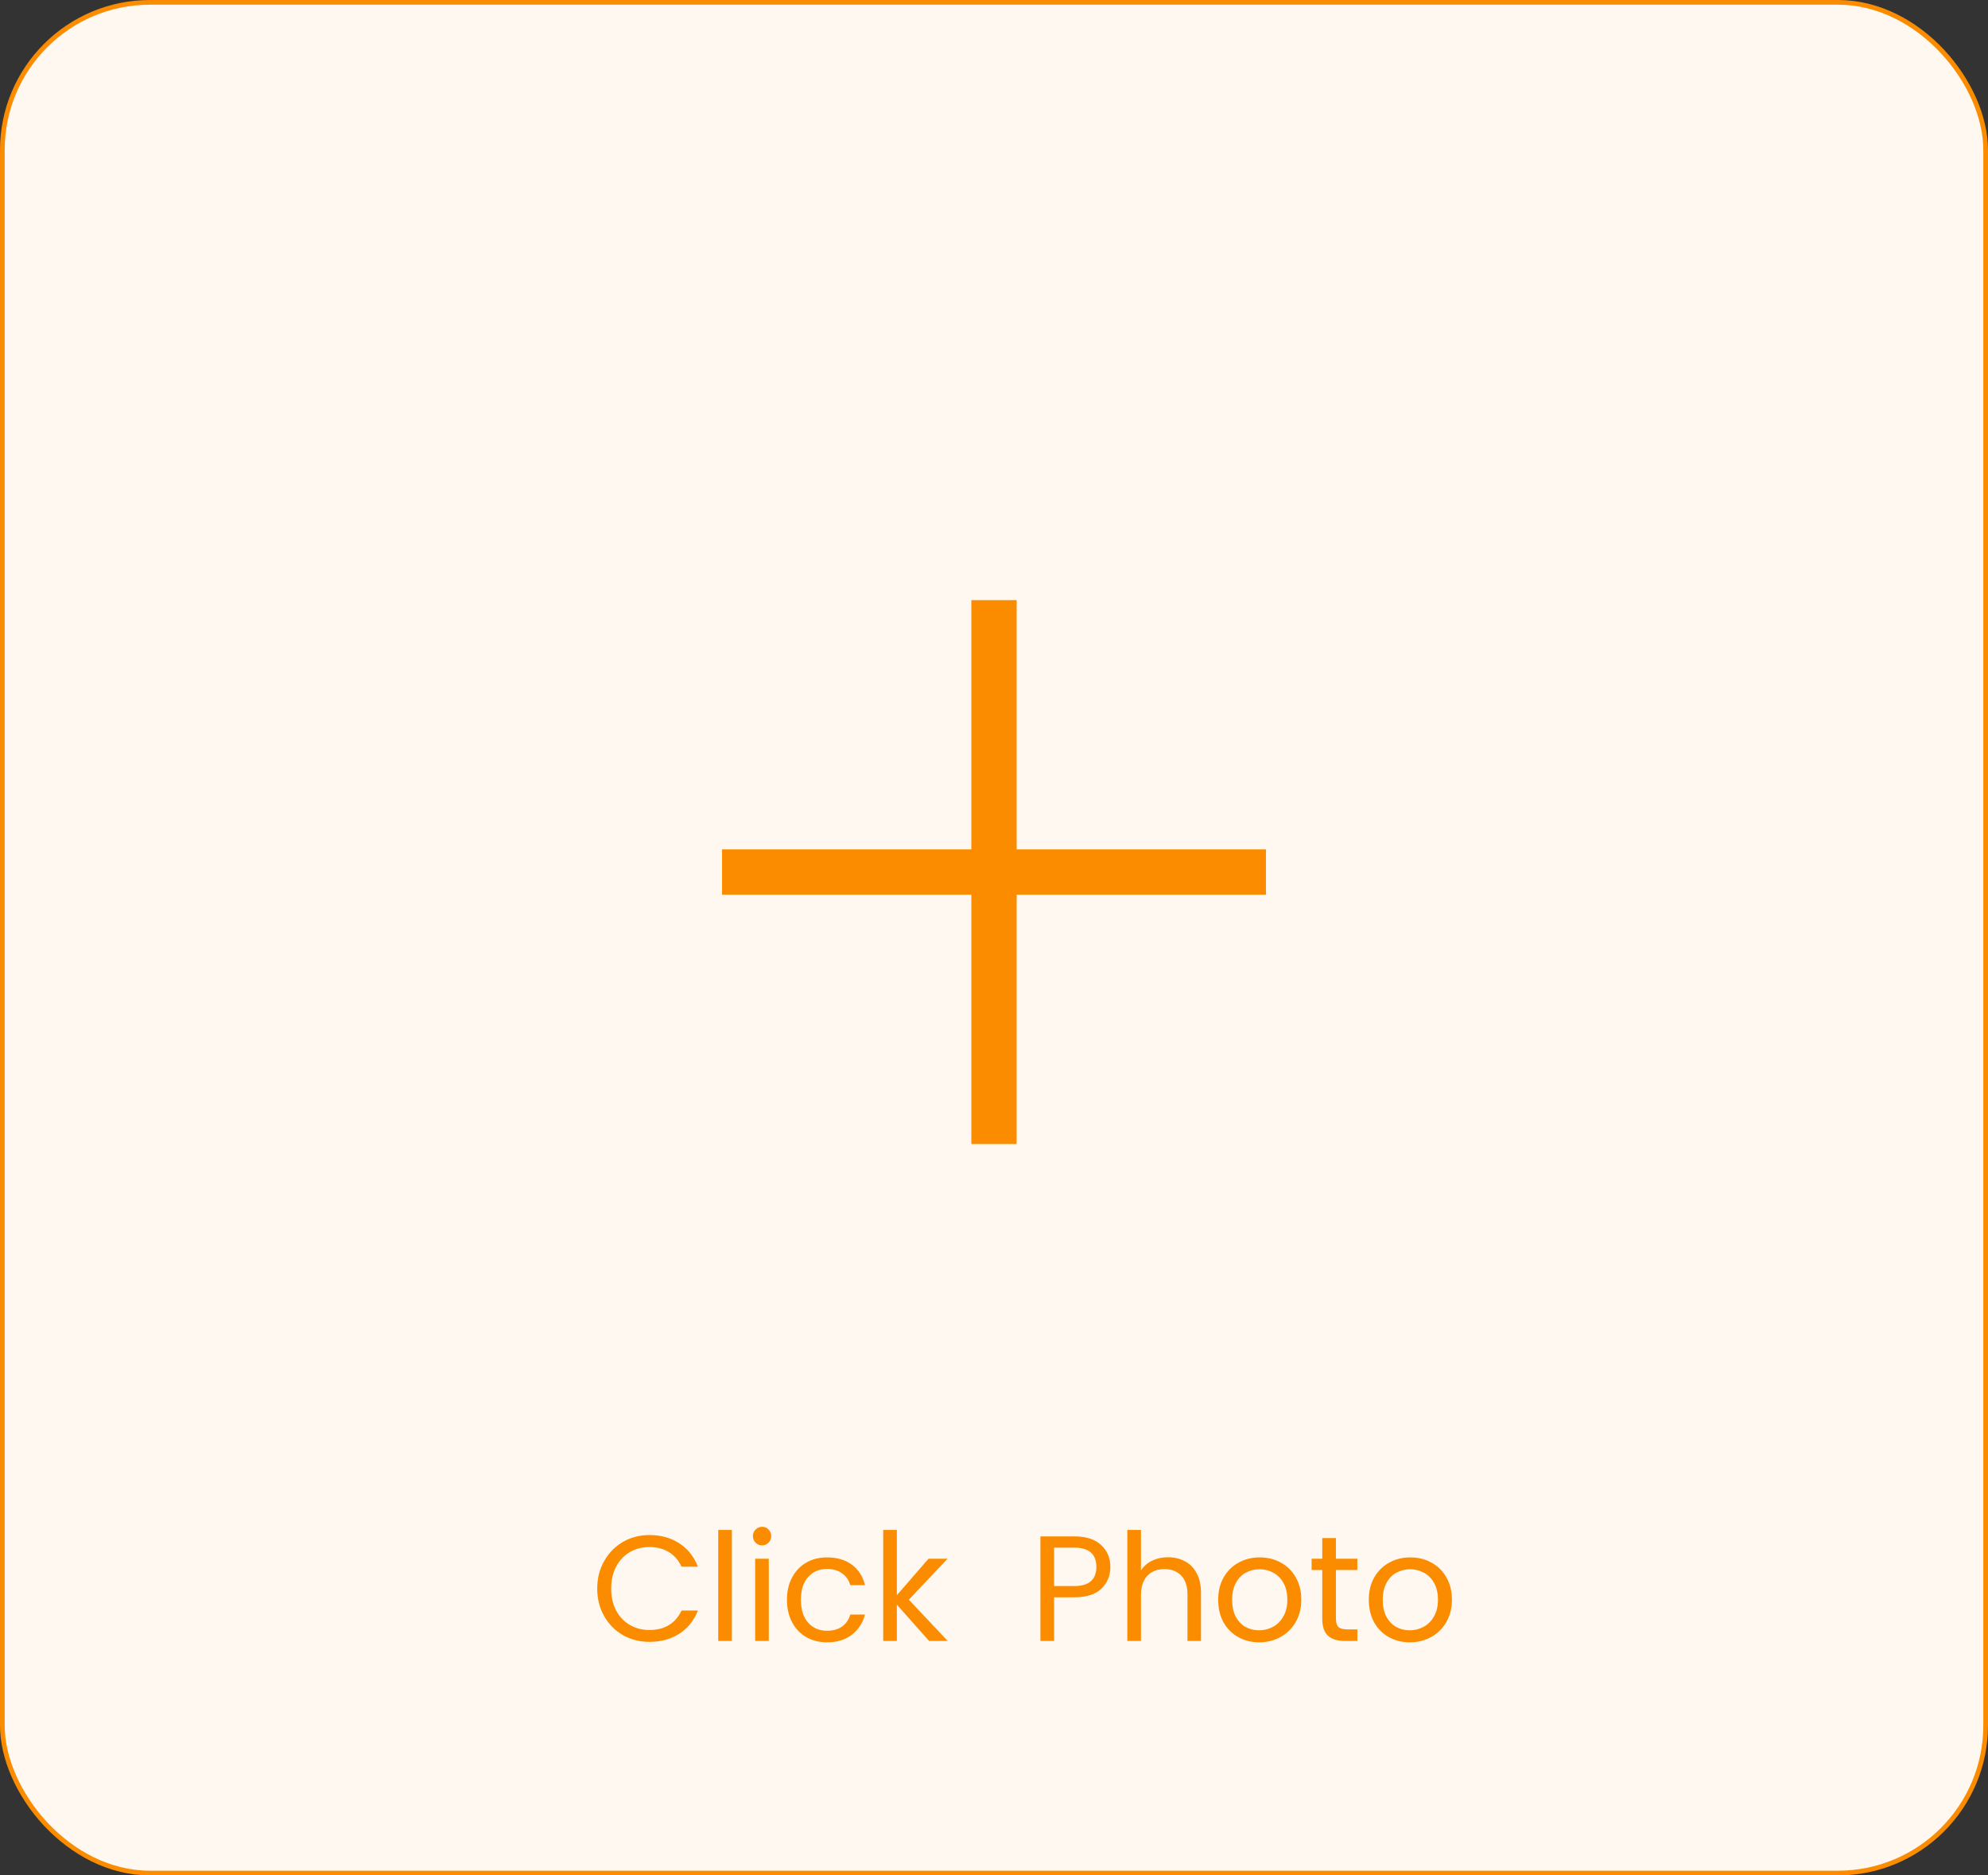 <svg width="212" height="200" viewBox="0 0 212 200" fill="none" xmlns="http://www.w3.org/2000/svg">
<rect x="0" y="0" width="212" height="200" fill="#333333" stroke="none"/>
<rect x="0.25" y="0.25" width="211.5" height="199.5" rx="15.75" fill="#FFF8F0" stroke="#FB8C00" stroke-width="0.5"/>
<path d="M103.583 95.417H77V90.583H103.583V64H108.417V90.583H135V95.417H108.417V122H103.583V95.417Z" fill="#FB8C00"/>
<path d="M63.688 169.416C63.688 168.328 63.933 167.352 64.424 166.488C64.915 165.613 65.581 164.931 66.424 164.44C67.277 163.949 68.221 163.704 69.256 163.704C70.472 163.704 71.533 163.997 72.44 164.584C73.347 165.171 74.008 166.003 74.424 167.08H72.68C72.371 166.408 71.923 165.891 71.336 165.528C70.76 165.165 70.067 164.984 69.256 164.984C68.477 164.984 67.779 165.165 67.16 165.528C66.541 165.891 66.056 166.408 65.704 167.08C65.352 167.741 65.176 168.52 65.176 169.416C65.176 170.301 65.352 171.08 65.704 171.752C66.056 172.413 66.541 172.925 67.16 173.288C67.779 173.651 68.477 173.832 69.256 173.832C70.067 173.832 70.76 173.656 71.336 173.304C71.923 172.941 72.371 172.424 72.68 171.752H74.424C74.008 172.819 73.347 173.645 72.44 174.232C71.533 174.808 70.472 175.096 69.256 175.096C68.221 175.096 67.277 174.856 66.424 174.376C65.581 173.885 64.915 173.208 64.424 172.344C63.933 171.48 63.688 170.504 63.688 169.416ZM78.047 163.16V175H76.591V163.16H78.047ZM81.281 164.808C81.004 164.808 80.769 164.712 80.577 164.52C80.385 164.328 80.289 164.093 80.289 163.816C80.289 163.539 80.385 163.304 80.577 163.112C80.769 162.92 81.004 162.824 81.281 162.824C81.547 162.824 81.772 162.92 81.953 163.112C82.145 163.304 82.241 163.539 82.241 163.816C82.241 164.093 82.145 164.328 81.953 164.52C81.772 164.712 81.547 164.808 81.281 164.808ZM81.985 166.232V175H80.529V166.232H81.985ZM83.922 170.6C83.922 169.693 84.104 168.904 84.466 168.232C84.829 167.549 85.33 167.021 85.97 166.648C86.621 166.275 87.362 166.088 88.194 166.088C89.272 166.088 90.157 166.349 90.85 166.872C91.554 167.395 92.018 168.12 92.242 169.048H90.674C90.525 168.515 90.232 168.093 89.794 167.784C89.368 167.475 88.834 167.32 88.194 167.32C87.362 167.32 86.69 167.608 86.178 168.184C85.666 168.749 85.41 169.555 85.41 170.6C85.41 171.656 85.666 172.472 86.178 173.048C86.69 173.624 87.362 173.912 88.194 173.912C88.834 173.912 89.368 173.763 89.794 173.464C90.221 173.165 90.514 172.739 90.674 172.184H92.242C92.008 173.08 91.538 173.8 90.834 174.344C90.13 174.877 89.25 175.144 88.194 175.144C87.362 175.144 86.621 174.957 85.97 174.584C85.33 174.211 84.829 173.683 84.466 173C84.104 172.317 83.922 171.517 83.922 170.6ZM99.081 175L95.641 171.128V175H94.185V163.16H95.641V170.12L99.017 166.232H101.049L96.921 170.6L101.065 175H99.081ZM118.407 167.112C118.407 168.04 118.087 168.813 117.447 169.432C116.817 170.04 115.852 170.344 114.551 170.344H112.407V175H110.951V163.848H114.551C115.809 163.848 116.764 164.152 117.415 164.76C118.076 165.368 118.407 166.152 118.407 167.112ZM114.551 169.144C115.361 169.144 115.959 168.968 116.343 168.616C116.727 168.264 116.919 167.763 116.919 167.112C116.919 165.736 116.129 165.048 114.551 165.048H112.407V169.144H114.551ZM124.568 166.072C125.23 166.072 125.827 166.216 126.36 166.504C126.894 166.781 127.31 167.203 127.608 167.768C127.918 168.333 128.072 169.021 128.072 169.832V175H126.632V170.04C126.632 169.165 126.414 168.499 125.976 168.04C125.539 167.571 124.942 167.336 124.184 167.336C123.416 167.336 122.803 167.576 122.344 168.056C121.896 168.536 121.672 169.235 121.672 170.152V175H120.216V163.16H121.672V167.48C121.96 167.032 122.355 166.685 122.856 166.44C123.368 166.195 123.939 166.072 124.568 166.072ZM134.275 175.144C133.453 175.144 132.707 174.957 132.035 174.584C131.373 174.211 130.851 173.683 130.467 173C130.093 172.307 129.907 171.507 129.907 170.6C129.907 169.704 130.099 168.915 130.483 168.232C130.877 167.539 131.411 167.011 132.083 166.648C132.755 166.275 133.507 166.088 134.339 166.088C135.171 166.088 135.923 166.275 136.595 166.648C137.267 167.011 137.795 167.533 138.179 168.216C138.573 168.899 138.771 169.693 138.771 170.6C138.771 171.507 138.568 172.307 138.163 173C137.768 173.683 137.229 174.211 136.547 174.584C135.864 174.957 135.107 175.144 134.275 175.144ZM134.275 173.864C134.797 173.864 135.288 173.741 135.747 173.496C136.205 173.251 136.573 172.883 136.851 172.392C137.139 171.901 137.283 171.304 137.283 170.6C137.283 169.896 137.144 169.299 136.867 168.808C136.589 168.317 136.227 167.955 135.779 167.72C135.331 167.475 134.845 167.352 134.323 167.352C133.789 167.352 133.299 167.475 132.851 167.72C132.413 167.955 132.061 168.317 131.795 168.808C131.528 169.299 131.395 169.896 131.395 170.6C131.395 171.315 131.523 171.917 131.779 172.408C132.045 172.899 132.397 173.267 132.835 173.512C133.272 173.747 133.752 173.864 134.275 173.864ZM142.461 167.432V172.6C142.461 173.027 142.552 173.331 142.733 173.512C142.914 173.683 143.229 173.768 143.677 173.768H144.749V175H143.437C142.626 175 142.018 174.813 141.613 174.44C141.208 174.067 141.005 173.453 141.005 172.6V167.432H139.869V166.232H141.005V164.024H142.461V166.232H144.749V167.432H142.461ZM150.337 175.144C149.516 175.144 148.769 174.957 148.097 174.584C147.436 174.211 146.913 173.683 146.529 173C146.156 172.307 145.969 171.507 145.969 170.6C145.969 169.704 146.161 168.915 146.545 168.232C146.94 167.539 147.473 167.011 148.145 166.648C148.817 166.275 149.569 166.088 150.401 166.088C151.233 166.088 151.985 166.275 152.657 166.648C153.329 167.011 153.857 167.533 154.241 168.216C154.636 168.899 154.833 169.693 154.833 170.6C154.833 171.507 154.631 172.307 154.225 173C153.831 173.683 153.292 174.211 152.609 174.584C151.927 174.957 151.169 175.144 150.337 175.144ZM150.337 173.864C150.86 173.864 151.351 173.741 151.809 173.496C152.268 173.251 152.636 172.883 152.913 172.392C153.201 171.901 153.345 171.304 153.345 170.6C153.345 169.896 153.207 169.299 152.929 168.808C152.652 168.317 152.289 167.955 151.841 167.72C151.393 167.475 150.908 167.352 150.385 167.352C149.852 167.352 149.361 167.475 148.913 167.72C148.476 167.955 148.124 168.317 147.857 168.808C147.591 169.299 147.457 169.896 147.457 170.6C147.457 171.315 147.585 171.917 147.841 172.408C148.108 172.899 148.46 173.267 148.897 173.512C149.335 173.747 149.815 173.864 150.337 173.864Z" fill="#FB8C00"/>
</svg>
